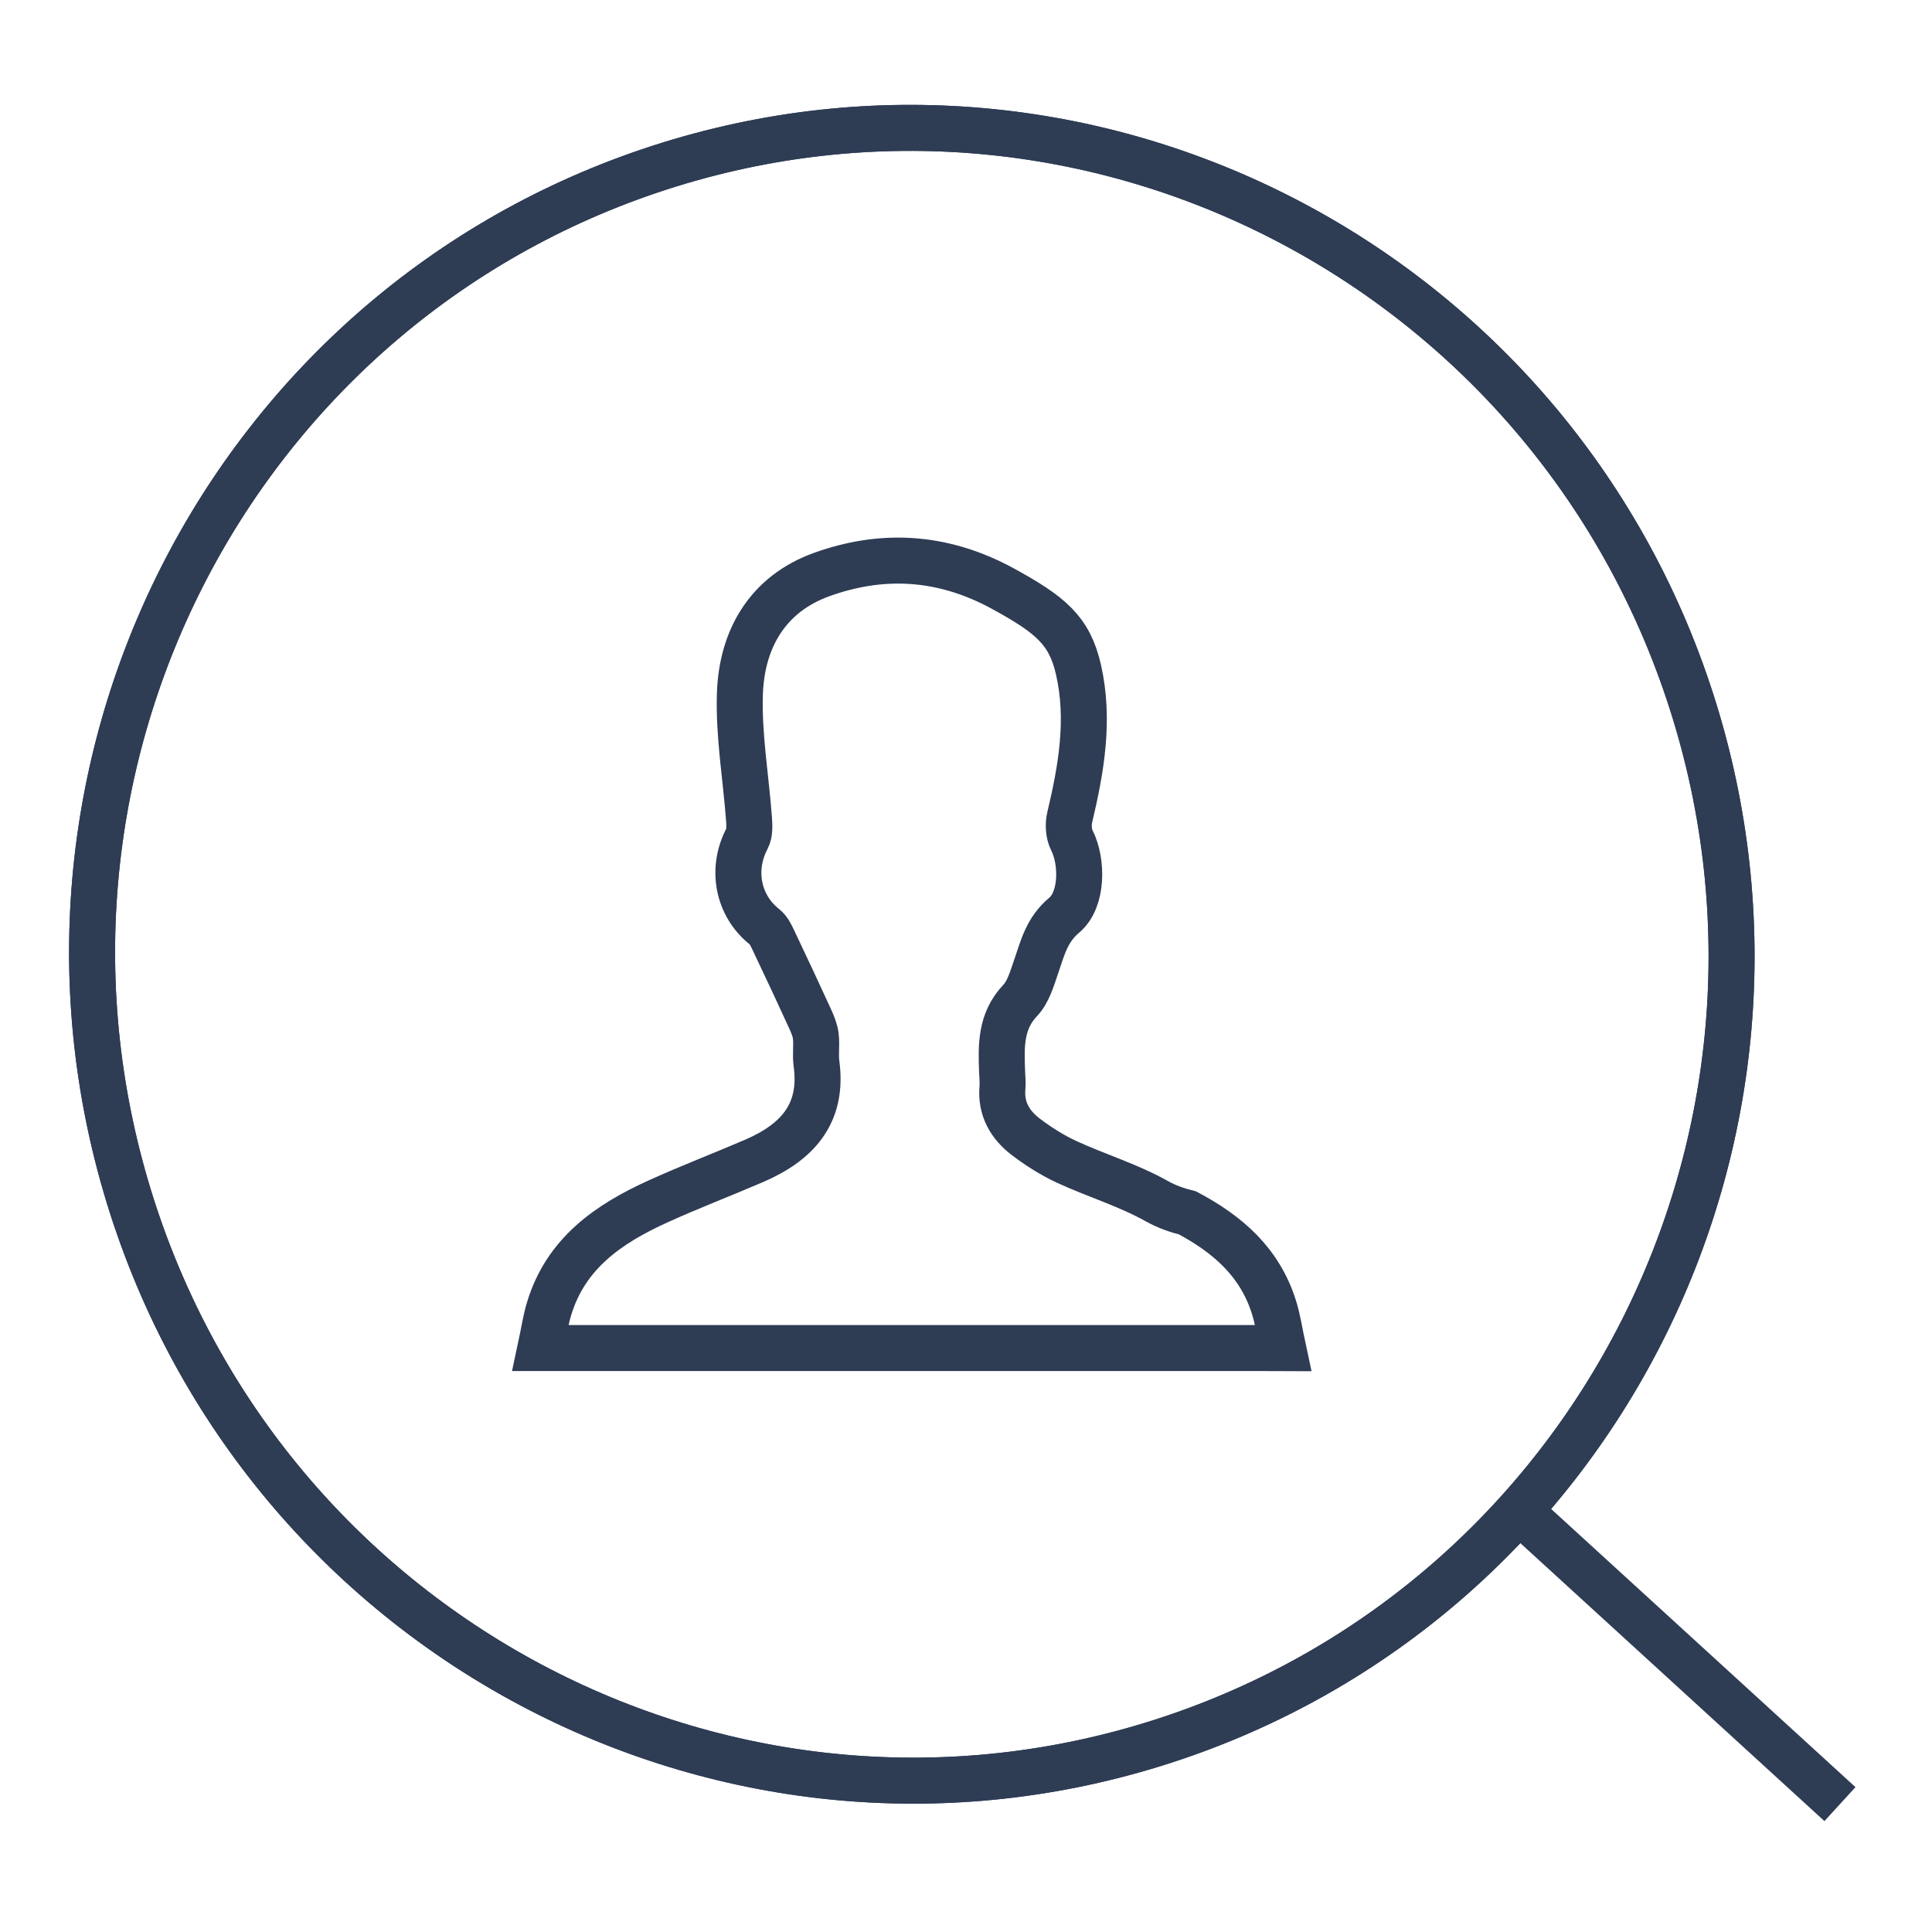 <?xml version="1.0" encoding="utf-8"?>
<!-- Generator: Adobe Illustrator 17.0.0, SVG Export Plug-In . SVG Version: 6.00 Build 0)  -->
<!DOCTYPE svg PUBLIC "-//W3C//DTD SVG 1.1//EN" "http://www.w3.org/Graphics/SVG/1.1/DTD/svg11.dtd">
<svg version="1.1" id="Layer_1" xmlns="http://www.w3.org/2000/svg" xmlns:xlink="http://www.w3.org/1999/xlink" x="0px" y="0px"
	 width="42px" height="42px" viewBox="0 0 42 42" enable-background="new 0 0 42 42" xml:space="preserve">
<g id="XMLID_16_">
	<path id="XMLID_35_" fill="#2E3C54" d="M274.92-91.497h-27.89c-1.242,0-2.253-1.01-2.253-2.253v-31.905
		c0-1.242,1.01-2.253,2.253-2.253h27.89c1.242,0,2.253,1.01,2.253,2.253v10.921h-0.97v-10.921c0-0.707-0.576-1.283-1.283-1.283
		h-27.89c-0.707,0-1.283,0.576-1.283,1.283v31.905c0,0.707,0.576,1.283,1.283,1.283h27.89c0.707,0,1.283-0.576,1.283-1.283h0.97
		C277.173-92.507,276.162-91.497,274.92-91.497z"/>
	<path id="XMLID_32_" fill="#2E3C54" d="M276.717-95.741c-4.445,0-8.061-3.616-8.061-8.06c0-4.444,3.616-8.06,8.061-8.06
		c4.444,0,8.06,3.616,8.06,8.06C284.777-99.357,281.161-95.741,276.717-95.741z M276.717-110.891c-3.91,0-7.091,3.181-7.091,7.09
		c0,3.909,3.181,7.09,7.091,7.09c3.909,0,7.09-3.181,7.09-7.09C283.807-107.71,280.626-110.891,276.717-110.891z"/>
	<g id="XMLID_29_">
		<path id="XMLID_31_" fill="#2E3C54" d="M276.717-99.453c-0.268,0-0.485-0.217-0.485-0.485v-7.725c0-0.268,0.217-0.485,0.485-0.485
			s0.485,0.217,0.485,0.485v7.725C277.202-99.67,276.985-99.453,276.717-99.453z"/>
		<path id="XMLID_30_" fill="#2E3C54" d="M280.579-103.316h-7.725c-0.268,0-0.485-0.217-0.485-0.485
			c0-0.268,0.217-0.485,0.485-0.485h7.725c0.268,0,0.485,0.217,0.485,0.485C281.064-103.533,280.847-103.316,280.579-103.316z"/>
	</g>
	<path id="XMLID_26_" fill="#2E3C54" d="M258.572-111.201h-8.348c-1.214,0-2.201-0.988-2.201-2.202v-9.75
		c0-1.214,0.988-2.202,2.201-2.202h8.348c1.214,0,2.202,0.988,2.202,2.202v9.75C260.773-112.189,259.786-111.201,258.572-111.201z
		 M250.223-124.385c-0.679,0-1.232,0.553-1.232,1.232v9.75c0,0.679,0.553,1.232,1.232,1.232h8.348c0.679,0,1.232-0.553,1.232-1.232
		v-9.75c0-0.679-0.553-1.232-1.232-1.232H250.223z"/>
	<g id="XMLID_22_">
		<path id="XMLID_23_" fill="#2E3C54" d="M257.804-114.183h-6.813c-0.146,0-0.285-0.066-0.377-0.18
			c-0.092-0.115-0.128-0.263-0.097-0.407l0.025-0.121c0.019-0.103,0.038-0.194,0.066-0.284c0.222-0.726,0.79-1.064,1.259-1.278
			c0.18-0.082,0.365-0.158,0.549-0.233l0.343-0.143c0.317-0.136,0.301-0.255,0.284-0.38c-0.009-0.069-0.01-0.139-0.009-0.209
			l-0.343-0.777c-0.365-0.328-0.472-0.84-0.272-1.293c-0.01-0.135-0.022-0.246-0.034-0.356c-0.03-0.28-0.059-0.562-0.049-0.84
			c0.024-0.737,0.413-1.296,1.069-1.532c0.706-0.256,1.4-0.203,2.061,0.16c0.447,0.244,0.799,0.476,0.933,1.057
			c0.128,0.561,0.036,1.079-0.069,1.526c0.156,0.377,0.12,0.921-0.224,1.208c-0.029,0.025-0.044,0.062-0.086,0.188
			c0,0.001-0.038,0.112-0.038,0.113c-0.043,0.126-0.101,0.298-0.239,0.443c-0.034,0.036-0.04,0.094-0.033,0.295
			c0.006,0.096,0.007,0.157,0.001,0.218c0.125,0.093,0.22,0.152,0.31,0.192c0.101,0.047,0.204,0.087,0.306,0.128
			c0.189,0.075,0.378,0.151,0.554,0.249c0.045,0.026,0.096,0.045,0.164,0.062c0.039,0.009,0.077,0.024,0.112,0.043
			c0.346,0.186,0.83,0.507,1.03,1.16c0.027,0.091,0.046,0.182,0.066,0.283l0.025,0.122c0.031,0.144-0.005,0.293-0.097,0.407
			C258.089-114.249,257.95-114.183,257.804-114.183z M251.667-115.153h5.457c-0.087-0.11-0.209-0.206-0.377-0.301
			c-0.127-0.036-0.237-0.081-0.342-0.14c-0.137-0.077-0.286-0.134-0.435-0.193c-0.119-0.046-0.239-0.095-0.355-0.148
			c-0.152-0.069-0.308-0.165-0.465-0.283c-0.291-0.22-0.435-0.531-0.405-0.878c-0.015-0.357-0.029-0.753,0.295-1.094
			c0.001-0.009,0.01-0.049,0.023-0.085l0.497,0.045l-0.461-0.152c0.059-0.178,0.139-0.421,0.384-0.627
			c-0.032,0.016-0.035-0.063-0.051-0.096c-0.08-0.157-0.102-0.36-0.059-0.541c0.107-0.45,0.158-0.796,0.08-1.137
			c-0.034-0.146-0.046-0.201-0.453-0.423c-0.412-0.225-0.827-0.258-1.267-0.098c-0.102,0.036-0.412,0.149-0.429,0.652
			c-0.008,0.234,0.019,0.469,0.045,0.704c0.014,0.132,0.028,0.263,0.038,0.394c0.006,0.088,0.019,0.267-0.073,0.441
			c-0.04,0.076-0.027,0.155,0.033,0.203c0.124,0.098,0.183,0.223,0.215,0.289l0.342,0.733c0.041,0.09,0.08,0.188,0.093,0.308
			c0.007,0.062,0.007,0.123,0.005,0.185c0.049,0.419,0.004,1.085-0.862,1.456l-0.358,0.15c-0.172,0.071-0.345,0.141-0.514,0.219
			C251.976-115.438,251.787-115.309,251.667-115.153z"/>
	</g>
	<g id="XMLID_17_">
		<g id="XMLID_18_">
			<path id="XMLID_21_" fill="#2E3C54" d="M265.573-105.478h-16.559c-0.281,0-0.508-0.227-0.508-0.508s0.227-0.508,0.508-0.508
				h16.559c0.281,0,0.508,0.227,0.508,0.508S265.854-105.478,265.573-105.478z"/>
			<path id="XMLID_20_" fill="#2E3C54" d="M265.573-101.564h-16.559c-0.281,0-0.508-0.227-0.508-0.508s0.227-0.508,0.508-0.508
				h16.559c0.281,0,0.508,0.227,0.508,0.508S265.854-101.564,265.573-101.564z"/>
			<path id="XMLID_19_" fill="#2E3C54" d="M265.573-97.649h-16.559c-0.281,0-0.508-0.227-0.508-0.508s0.227-0.508,0.508-0.508
				h16.559c0.281,0,0.508,0.227,0.508,0.508S265.854-97.649,265.573-97.649z"/>
		</g>
	</g>
</g>
<g id="XMLID_11_">
	<path id="XMLID_14_" fill="none" stroke="#8C8C8C" stroke-miterlimit="10" d="M90.957-96.859c-0.943,0-1.889,0-2.831,0
		c-6.405,0-12.795,0-19.251,0c0.103-0.476,0.157-0.863,0.27-1.233c0.524-1.714,1.852-2.617,3.364-3.305
		c0.981-0.446,1.989-0.831,2.979-1.257c1.309-0.563,2.147-1.44,1.932-3.01c-0.038-0.278,0.009-0.568-0.022-0.848
		c-0.02-0.183-0.096-0.365-0.174-0.535c-0.376-0.821-0.758-1.638-1.146-2.454c-0.068-0.143-0.146-0.304-0.265-0.398
		c-0.828-0.656-1.047-1.785-0.543-2.736c0.087-0.165,0.076-0.402,0.061-0.602c-0.096-1.295-0.324-2.593-0.281-3.883
		c0.057-1.712,0.874-3.09,2.529-3.688c1.792-0.647,3.678-0.623,5.616,0.436c1.48,0.809,2.062,1.296,2.337,2.499
		c0.355,1.552,0.09,3.068-0.269,4.582c-0.053,0.221-0.035,0.511,0.065,0.709c0.335,0.66,0.337,1.84-0.237,2.32
		c-0.536,0.448-0.666,1.007-0.866,1.587c-0.127,0.367-0.242,0.785-0.495,1.052c-0.61,0.643-0.589,1.401-0.561,2.183
		c0.006,0.174,0.027,0.35,0.012,0.523c-0.056,0.654,0.24,1.149,0.725,1.518c0.393,0.298,0.82,0.569,1.267,0.775
		c0.92,0.424,1.905,0.719,2.784,1.212c0.317,0.178,0.638,0.286,0.961,0.368c1.215,0.65,2.241,1.505,2.683,2.952
		c0.113,0.369,0.168,0.756,0.27,1.233C91.562-96.859,91.26-96.859,90.957-96.859z"/>
	<path id="XMLID_13_" fill="none" stroke="#8C8C8C" stroke-miterlimit="10" d="M92.372-122.545c-1.09,0-1.978,0.786-1.978,1.75
		v13.85c0,0.964,0.887,1.75,1.978,1.75h13.405c1.091,0,1.978-0.786,1.978-1.75v-13.85c0-0.964-0.887-1.75-1.978-1.75H92.372z"/>
	<polyline id="XMLID_12_" fill="none" stroke="#8C8C8C" stroke-miterlimit="10" points="94.419,-112.88 97.655,-109.347 
		103.667,-116.711 	"/>
</g>
<g id="XMLID_5_">
	<path id="XMLID_10_" fill="none" stroke="#8C8C8C" stroke-miterlimit="10" d="M-71.095-115.448
		c3.029,9.444-2.104,19.558-11.466,22.591s-19.407-2.165-22.436-11.609c-3.029-9.444,2.104-19.558,11.466-22.591
		C-84.17-130.089-74.125-124.892-71.095-115.448z"/>
	<path id="XMLID_9_" fill="none" stroke="#8C8C8C" stroke-miterlimit="10" d="M-71.095-115.448
		c3.029,9.444-2.104,19.558-11.466,22.591s-19.407-2.165-22.436-11.609c-3.029-9.444,2.104-19.558,11.466-22.591
		C-84.17-130.089-74.125-124.892-71.095-115.448z"/>
	
		<line id="XMLID_8_" fill="none" stroke="#8C8C8C" stroke-linecap="round" stroke-linejoin="round" stroke-miterlimit="10" x1="-67.87" y1="-91.482" x2="-74.771" y2="-97.791"/>
	<path id="XMLID_6_" fill="none" stroke="#8C8C8C" stroke-miterlimit="10" d="M-80.613-101.397c-0.662,0-1.327,0-1.988,0
		c-4.497,0-8.984,0-13.517,0c0.072-0.334,0.11-0.606,0.19-0.865c0.368-1.204,1.3-1.838,2.362-2.321
		c0.689-0.313,1.396-0.583,2.091-0.882c0.919-0.396,1.507-1.011,1.357-2.113c-0.027-0.195,0.007-0.399-0.015-0.596
		c-0.014-0.128-0.068-0.256-0.122-0.376c-0.264-0.576-0.532-1.15-0.805-1.723c-0.048-0.101-0.102-0.213-0.186-0.279
		c-0.582-0.461-0.735-1.253-0.382-1.921c0.061-0.116,0.053-0.282,0.043-0.423c-0.067-0.909-0.228-1.821-0.198-2.726
		c0.04-1.202,0.614-2.17,1.775-2.589c1.258-0.454,2.583-0.437,3.943,0.306c1.039,0.568,1.447,0.91,1.641,1.755
		c0.249,1.09,0.063,2.154-0.189,3.217c-0.037,0.155-0.025,0.359,0.046,0.498c0.235,0.464,0.237,1.292-0.167,1.629
		c-0.376,0.315-0.468,0.707-0.608,1.114c-0.089,0.258-0.17,0.551-0.348,0.739c-0.428,0.451-0.414,0.984-0.394,1.533
		c0.004,0.122,0.019,0.246,0.008,0.367c-0.039,0.459,0.168,0.807,0.509,1.066c0.276,0.209,0.576,0.399,0.889,0.544
		c0.646,0.298,1.338,0.505,1.954,0.851c0.223,0.125,0.448,0.201,0.674,0.258c0.853,0.456,1.573,1.057,1.884,2.073
		c0.079,0.259,0.118,0.531,0.19,0.865C-80.188-101.397-80.4-101.397-80.613-101.397z"/>
</g>
<g id="XMLID_1_">
	<polyline id="XMLID_4_" fill="none" stroke="#8C8C8C" stroke-miterlimit="10" points="-251.135,-102.003 -238.361,-113.899 
		-227.412,-106.579 -213.27,-123.508 	"/>
	<polyline id="XMLID_3_" fill="none" stroke="#8C8C8C" stroke-miterlimit="10" points="-212.59,-116.343 -213.161,-123.793 
		-220.209,-123.602 	"/>
	<line id="XMLID_2_" fill="none" stroke="#8C8C8C" stroke-miterlimit="10" x1="-252.091" y1="-95.598" x2="-215.595" y2="-95.598"/>
</g>
<g id="XMLID_4716_">
	<path id="XMLID_4830_" fill="none" stroke="#2E3C54" stroke-miterlimit="10" d="M36.773,15.254
		c3.029,9.444-2.104,19.558-11.466,22.591S5.901,35.681,2.872,26.237S4.975,6.678,14.337,3.645S33.744,5.81,36.773,15.254z"/>
	<path id="XMLID_4776_" fill="none" stroke="#2E3C54" stroke-miterlimit="10" d="M36.773,15.254
		c3.029,9.444-2.104,19.558-11.466,22.591S5.901,35.681,2.872,26.237S4.975,6.678,14.337,3.645S33.744,5.81,36.773,15.254z"/>
	<line id="XMLID_4720_" fill="none" stroke="#2E3C54" stroke-miterlimit="10" x1="39.999" y1="39.22" x2="33.097" y2="32.911"/>
	<path id="XMLID_4717_" fill="none" stroke="#2E3C54" stroke-miterlimit="10" d="M27.255,29.305c-0.662,0-1.327,0-1.988,0
		c-4.497,0-8.984,0-13.517,0c0.072-0.334,0.11-0.606,0.19-0.865c0.368-1.204,1.3-1.838,2.362-2.321
		c0.689-0.313,1.396-0.583,2.091-0.882c0.919-0.396,1.507-1.011,1.357-2.113c-0.027-0.195,0.007-0.399-0.015-0.596
		c-0.014-0.128-0.068-0.256-0.122-0.376c-0.264-0.576-0.532-1.15-0.805-1.723c-0.048-0.101-0.102-0.213-0.186-0.279
		c-0.582-0.461-0.735-1.253-0.382-1.921c0.061-0.116,0.053-0.282,0.043-0.423c-0.067-0.909-0.228-1.821-0.198-2.726
		c0.04-1.202,0.614-2.17,1.775-2.589c1.258-0.454,2.583-0.437,3.943,0.306c1.039,0.568,1.447,0.91,1.641,1.755
		c0.249,1.09,0.063,2.154-0.189,3.217c-0.037,0.155-0.025,0.359,0.046,0.498c0.235,0.464,0.237,1.292-0.167,1.629
		c-0.376,0.315-0.468,0.707-0.608,1.114c-0.089,0.258-0.17,0.551-0.348,0.739c-0.428,0.451-0.414,0.984-0.394,1.533
		c0.004,0.122,0.019,0.246,0.008,0.367c-0.039,0.459,0.168,0.807,0.509,1.066c0.276,0.209,0.576,0.399,0.889,0.544
		c0.646,0.298,1.338,0.505,1.954,0.851c0.223,0.125,0.448,0.201,0.674,0.258c0.853,0.456,1.573,1.057,1.884,2.073
		c0.079,0.259,0.118,0.531,0.19,0.865C27.68,29.305,27.468,29.305,27.255,29.305z"/>
</g>
</svg>
